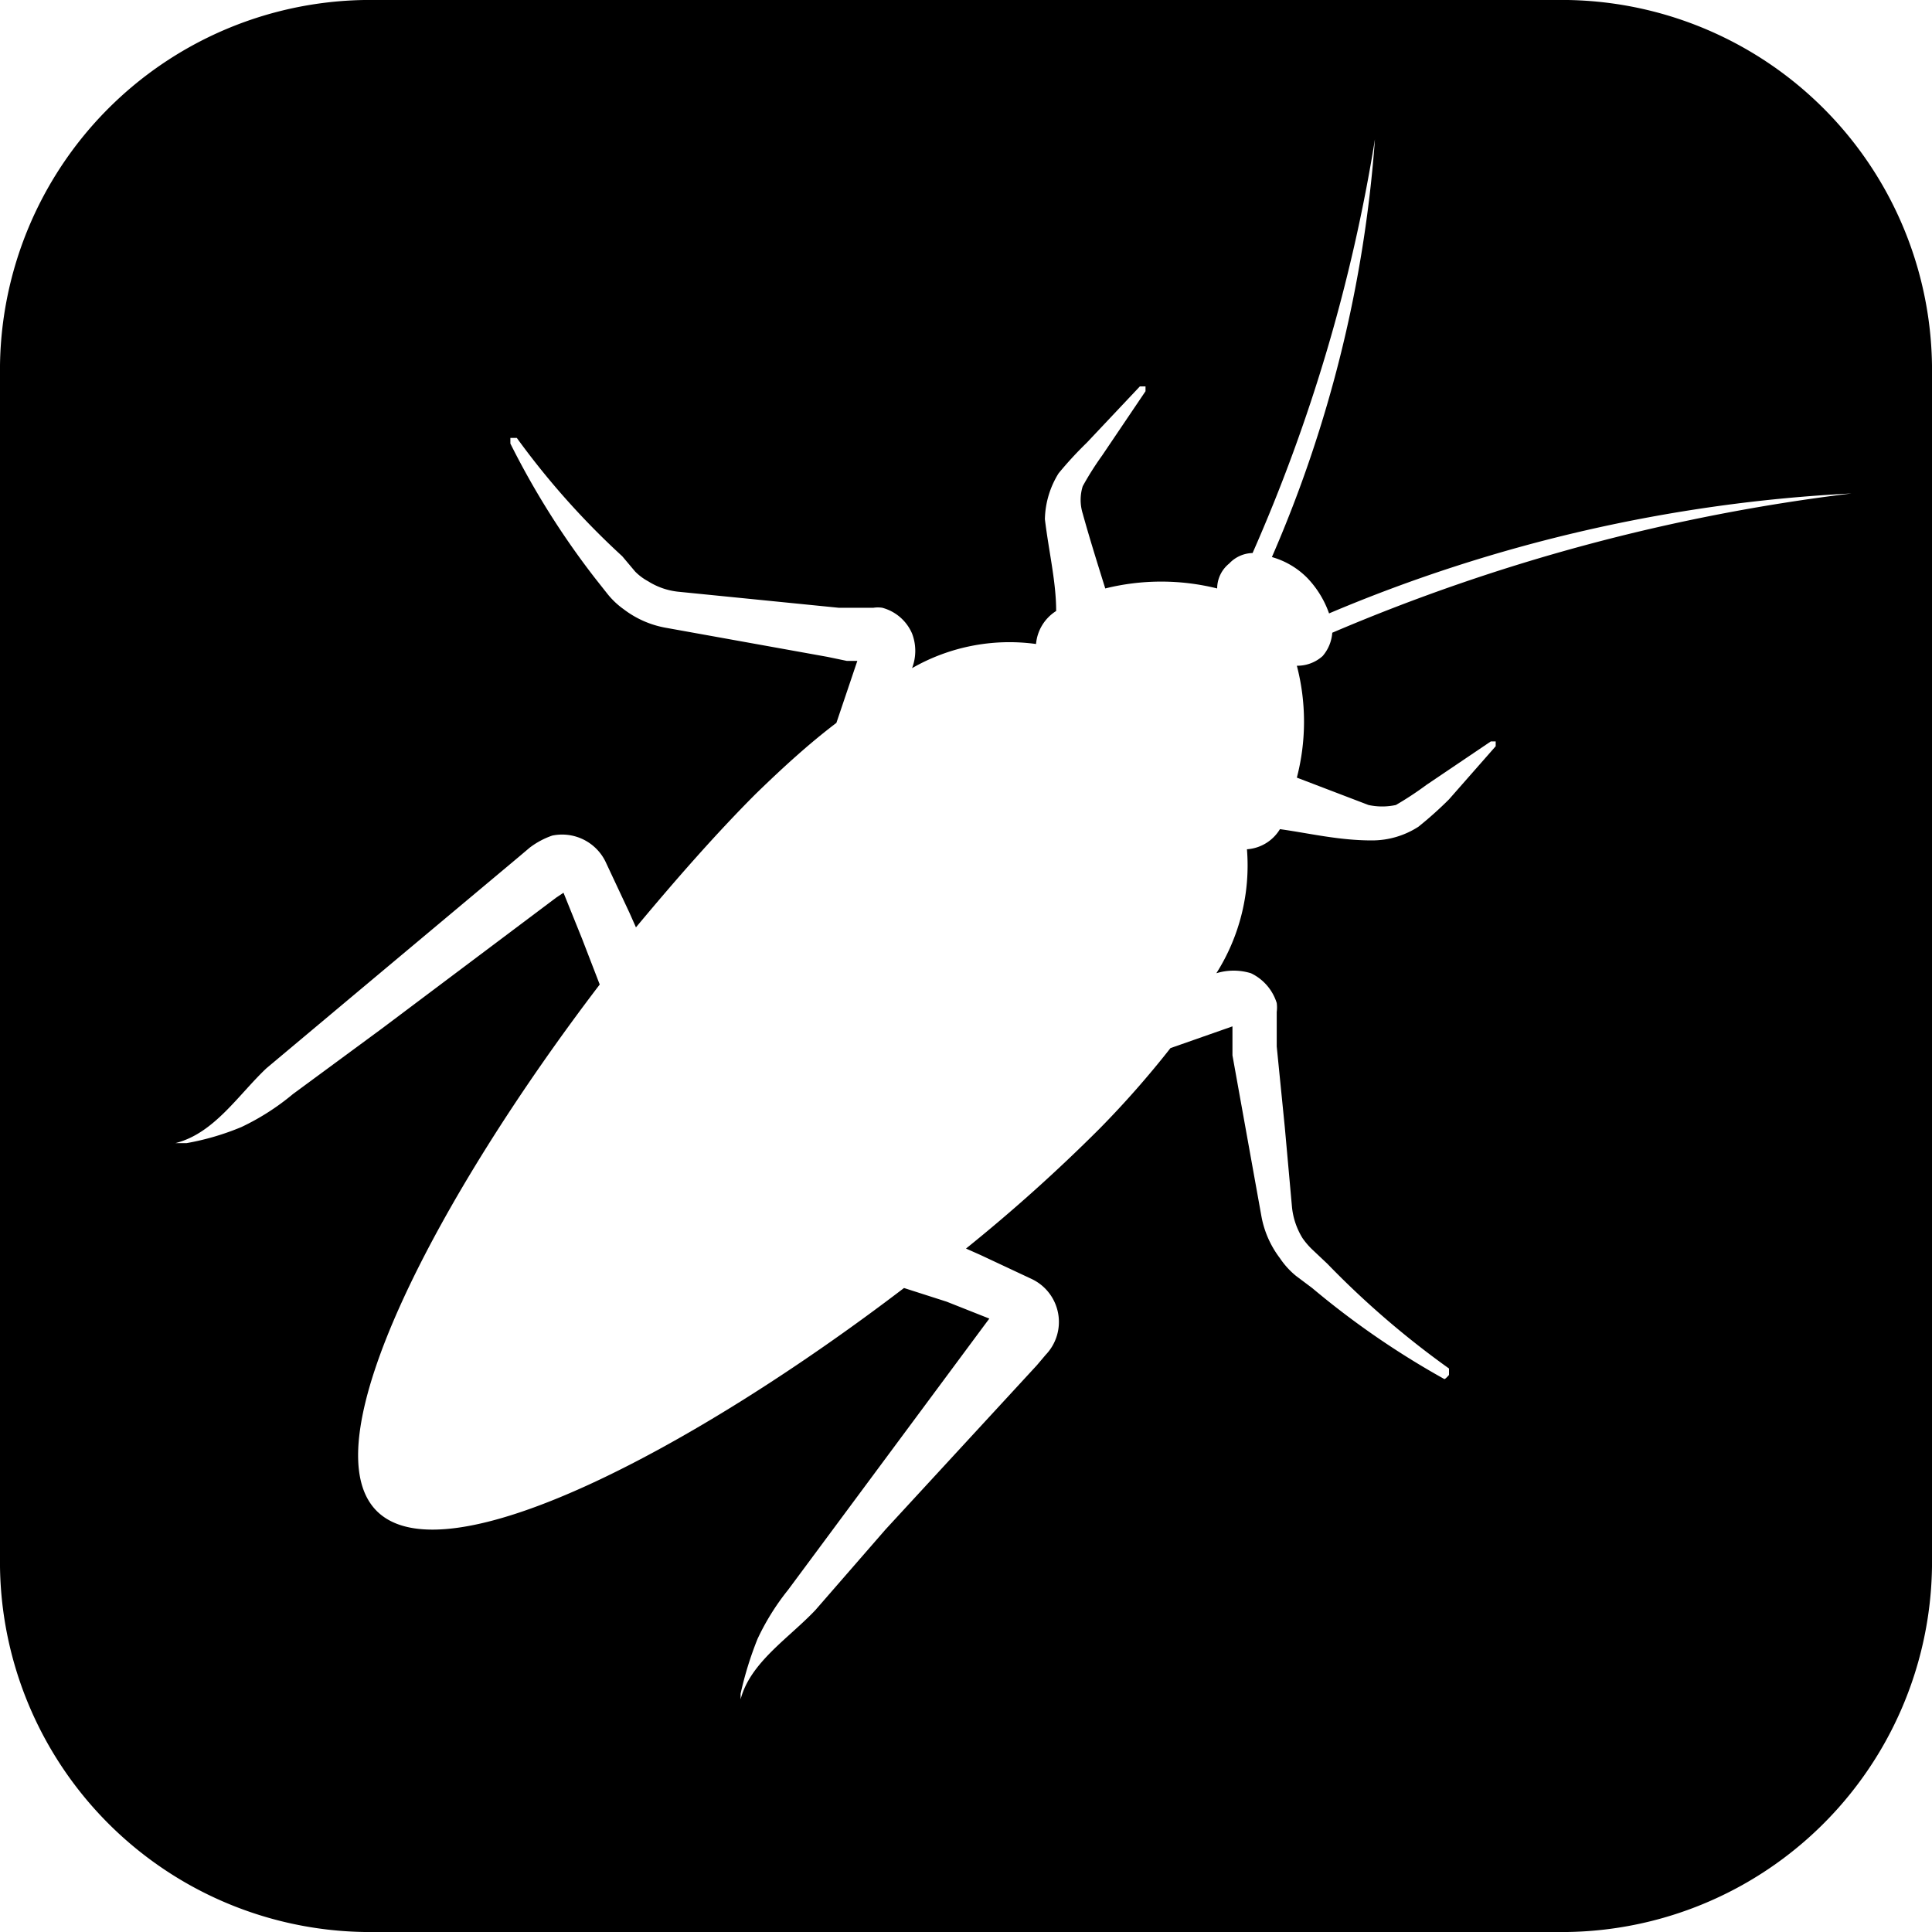 <svg data-name="Layer 1" xmlns="http://www.w3.org/2000/svg" viewBox="0 0 24 24"><path d="M19.33 0H4.67A4.6 4.6 0 0 0 0 4.54v14.92A4.6 4.6 0 0 0 4.67 24h14.66A4.6 4.6 0 0 0 24 19.46V4.54A4.6 4.6 0 0 0 19.33 0zm-2.78 7.86a.5.5 0 0 1-.12.29.47.47 0 0 1-.32.12 2.76 2.76 0 0 1 0 1.39L17 10a.8.8 0 0 0 .34 0 4.05 4.05 0 0 0 .38-.25l.8-.54h.06v.06l-.58.66a4.68 4.68 0 0 1-.38.34 1.06 1.06 0 0 1-.58.17c-.41 0-.78-.09-1.14-.14a.52.52 0 0 1-.41.25 2.5 2.5 0 0 1-.38 1.54.73.73 0 0 1 .43 0 .61.61 0 0 1 .32.37.43.43 0 0 1 0 .11V13l.1 1 .09 1a.91.91 0 0 0 .13.38.93.93 0 0 0 .13.15l.18.17A11 11 0 0 0 18 17v.08s-.05.06-.06.05A10.45 10.45 0 0 1 16.3 16l-.2-.15a1 1 0 0 1-.2-.22 1.22 1.22 0 0 1-.23-.52l-.18-1-.18-1v-.36l-.77.27a11.91 11.91 0 0 1-.88 1A20.69 20.69 0 0 1 12 15.51l.18.08.64.3a.59.59 0 0 1 .17.94l-.11.13L11 19l-.87 1c-.33.35-.81.65-.93 1.11v-.07a4.34 4.34 0 0 1 .21-.68 3 3 0 0 1 .38-.61l2.44-3.29.06-.08-.53-.21-.53-.17c-2.62 2-5.7 3.62-6.55 2.77s.77-3.92 2.77-6.54l-.22-.57-.23-.57-.09.06-2.17 1.63-1.1.81A3 3 0 0 1 3 14a3.23 3.23 0 0 1-.68.2h-.14c.48-.12.78-.6 1.13-.93l1.05-.88 2.09-1.75.13-.11a1 1 0 0 1 .28-.15.6.6 0 0 1 .66.32l.3.64.08.18c.5-.6 1-1.17 1.49-1.66.35-.34.67-.63 1-.88l.26-.77h-.13l-.24-.05-1-.18-1-.18a1.21 1.21 0 0 1-.53-.23 1 1 0 0 1-.21-.2l-.15-.19a10.07 10.07 0 0 1-1.05-1.67v-.07h.08a9.78 9.78 0 0 0 1.31 1.47l.16.19a.67.67 0 0 0 .16.12.87.87 0 0 0 .37.13l1 .1 1 .1h.43a.35.35 0 0 1 .11 0 .56.56 0 0 1 .37.32.6.6 0 0 1 0 .43 2.43 2.43 0 0 1 1.54-.3.54.54 0 0 1 .25-.41c0-.36-.09-.73-.14-1.14a1.12 1.12 0 0 1 .17-.57 4.62 4.62 0 0 1 .35-.38l.66-.7h.07v.06l-.54.8a3.76 3.76 0 0 0-.24.38.57.57 0 0 0 0 .34c.08.29.18.61.28.93a2.88 2.88 0 0 1 1.39 0 .4.4 0 0 1 .15-.31.41.41 0 0 1 .29-.13 21 21 0 0 0 1.52-5.14 1.37 1.37 0 0 1 0-.19 1.29 1.29 0 0 0 0 .19 15.89 15.89 0 0 1-1.28 5.19 1 1 0 0 1 .44.26 1.22 1.22 0 0 1 .27.44A19.12 19.12 0 0 1 23 6.13a23.68 23.68 0 0 0-6.45 1.73z"/></svg>